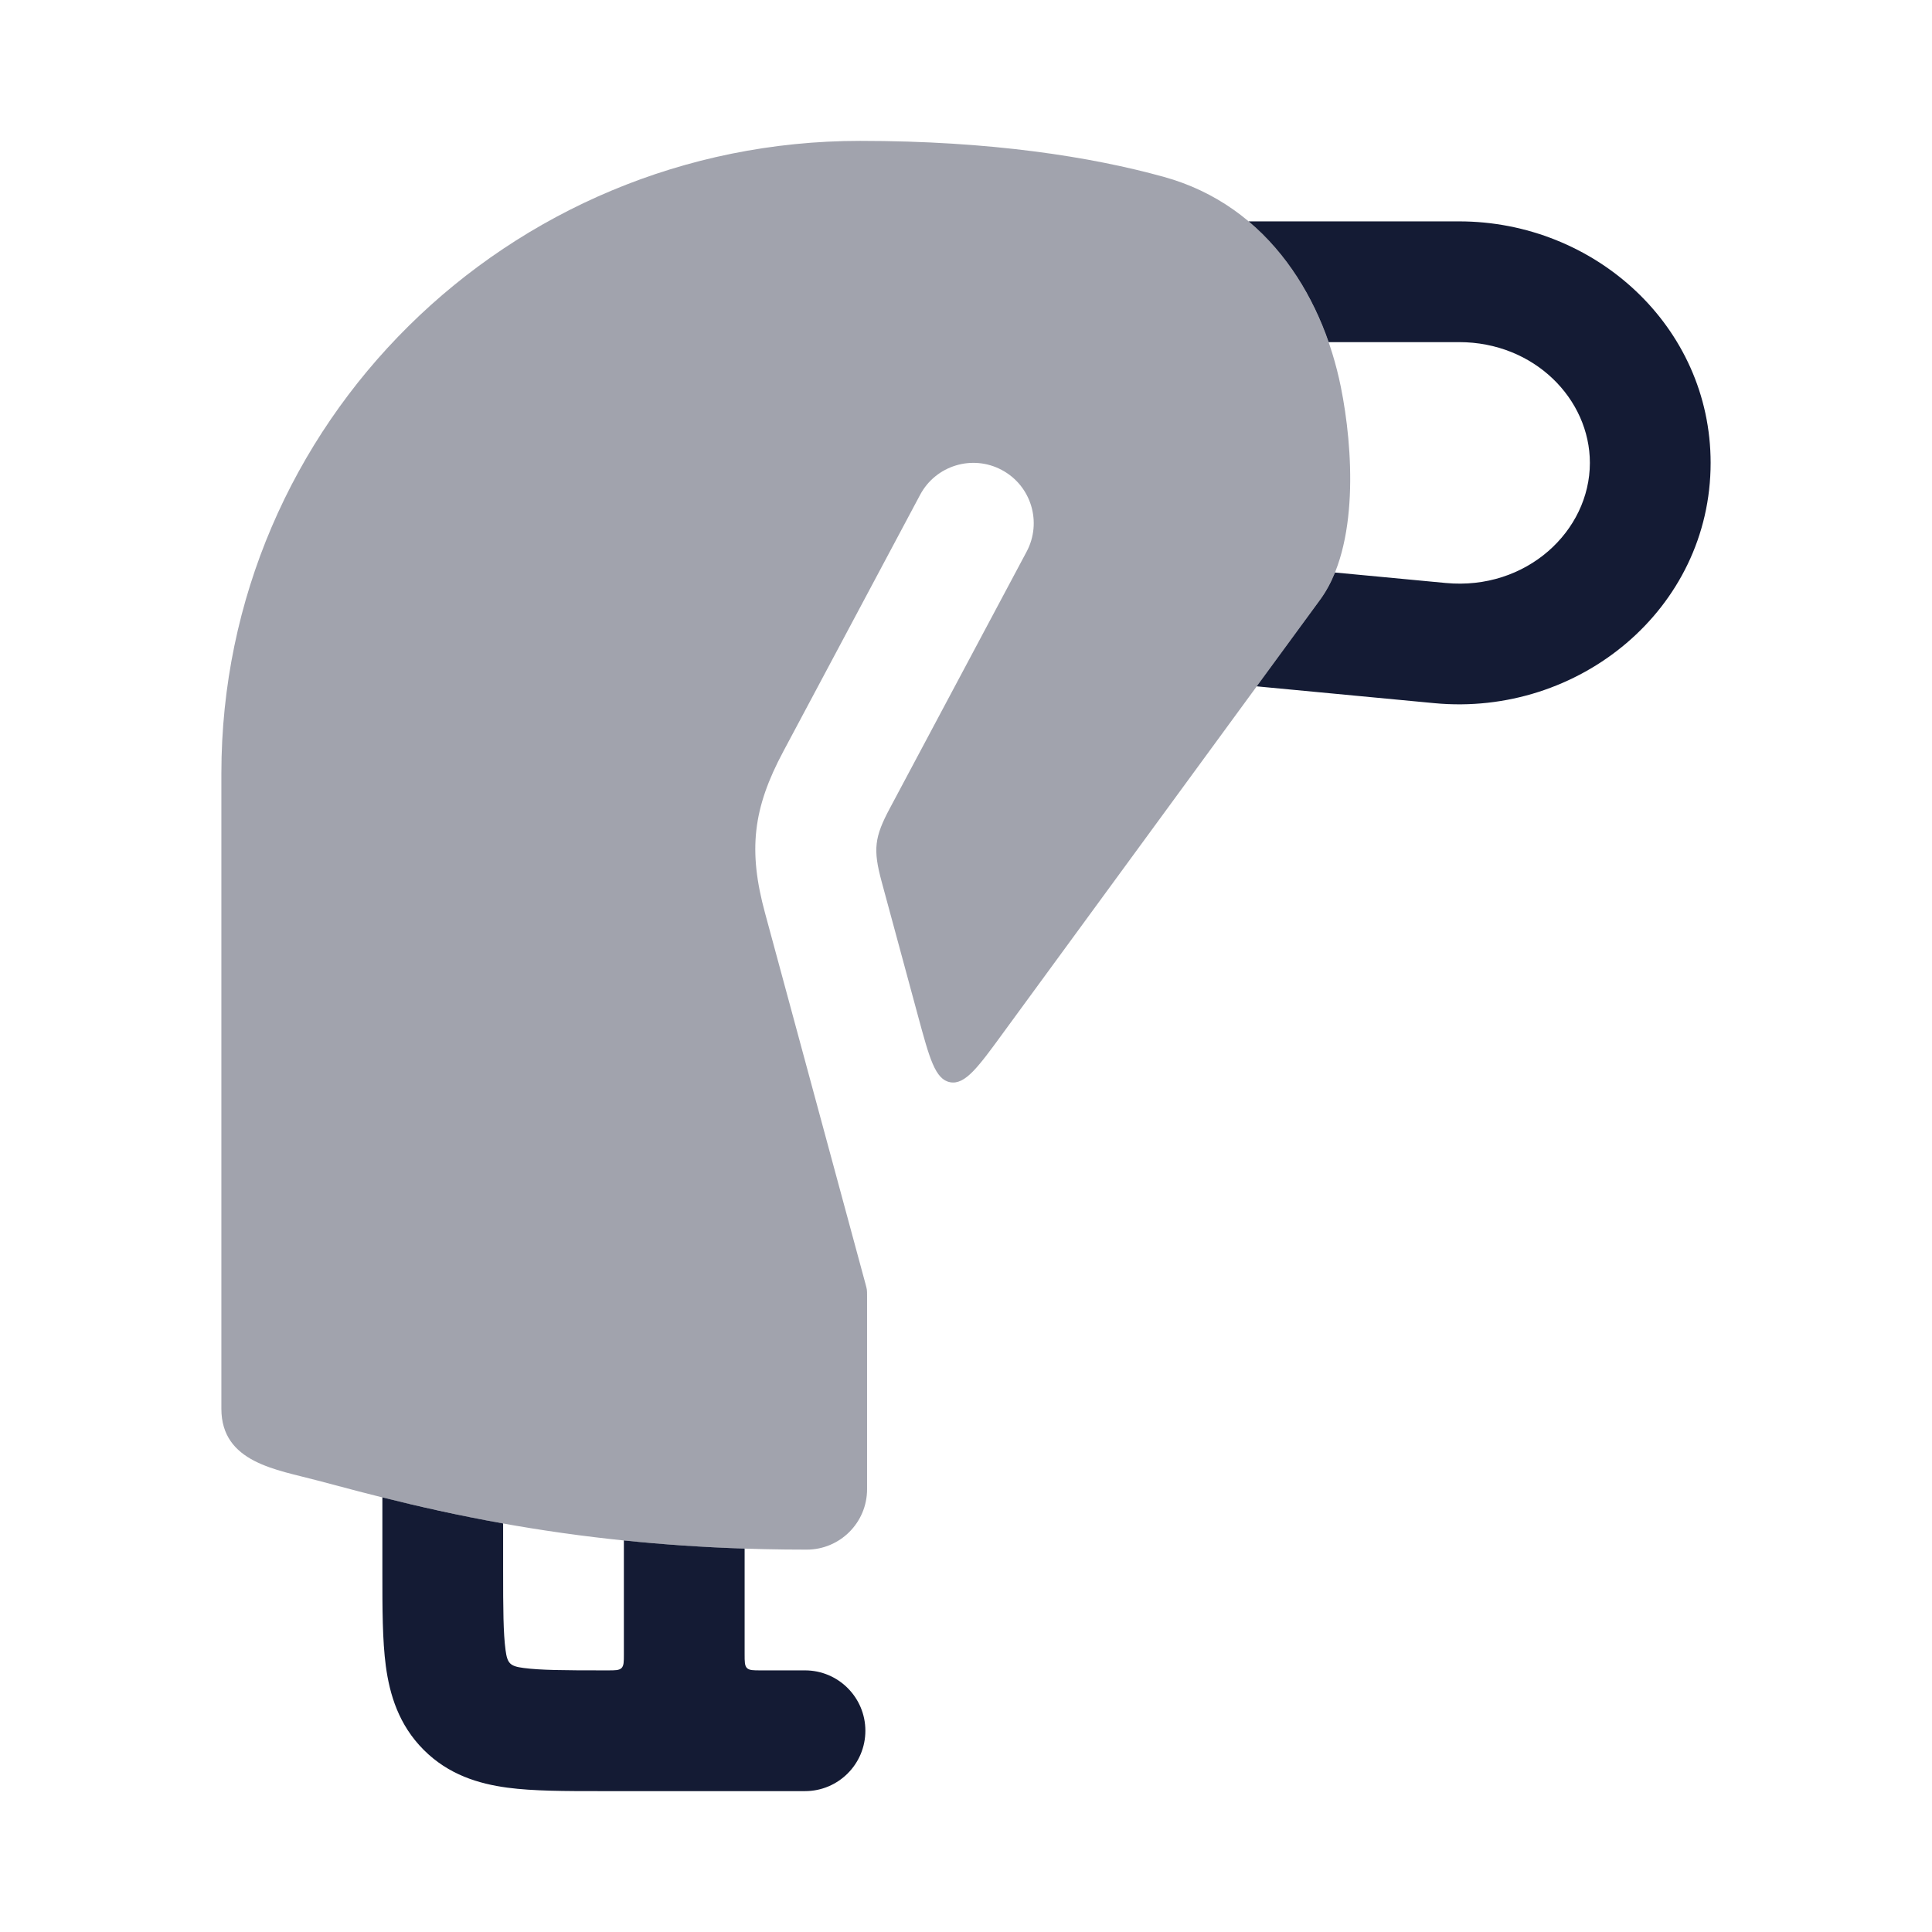 <svg width="24" height="24" viewBox="0 0 24 24" fill="none" xmlns="http://www.w3.org/2000/svg">
<path fill-rule="evenodd" clip-rule="evenodd" d="M16.505 4.25C16.31 3.688 15.986 3.15 15.511 2.75H18.125C19.812 2.75 21.25 4.055 21.25 5.75C21.25 7.566 19.612 8.905 17.818 8.735L15.611 8.526L16.399 7.45C16.473 7.349 16.534 7.235 16.584 7.112L17.959 7.242C18.962 7.337 19.75 6.596 19.75 5.75C19.75 4.959 19.061 4.25 18.125 4.25H16.505ZM7.75 19.136C8.215 19.184 8.714 19.22 9.25 19.237V20.55C9.25 20.644 9.25 20.691 9.279 20.721C9.309 20.75 9.356 20.75 9.45 20.75H10C10.414 20.75 10.75 21.086 10.75 21.5C10.75 21.914 10.414 22.25 10 22.25H7.5L7.455 22.25C7.022 22.25 6.626 22.25 6.303 22.207C5.947 22.159 5.572 22.047 5.263 21.737C4.954 21.428 4.841 21.053 4.793 20.697C4.75 20.374 4.75 19.978 4.75 19.545L4.75 19.5V18.601C5.193 18.712 5.69 18.825 6.25 18.925V19.5C6.25 19.993 6.252 20.287 6.28 20.497C6.302 20.664 6.336 20.698 6.503 20.72C6.713 20.748 7.007 20.75 7.5 20.75H7.55C7.644 20.75 7.691 20.75 7.721 20.721C7.75 20.691 7.75 20.644 7.75 20.55V19.136Z" fill="#141B34"/>
<path opacity="0.4" d="M10.685 1.75C6.31 1.75 2.75 5.261 2.75 9.609V17.5C2.75 18.17 3.439 18.256 3.939 18.39C5.253 18.741 7.159 19.25 10.021 19.25C10.435 19.25 10.771 18.914 10.771 18.5V16.101C10.771 16.021 10.771 16.021 10.75 15.944L9.504 11.344C9.292 10.566 9.351 10.043 9.732 9.332L11.43 6.147C11.624 5.782 12.079 5.643 12.444 5.838C12.81 6.033 12.948 6.487 12.753 6.853L11.056 10.037C10.863 10.398 10.843 10.549 10.952 10.952L11.405 12.625C11.547 13.148 11.617 13.409 11.803 13.444C11.989 13.478 12.149 13.26 12.468 12.822L16.399 7.45C16.887 6.783 16.809 5.56 16.656 4.805C16.434 3.708 15.76 2.557 14.457 2.197C13.558 1.948 12.308 1.75 10.685 1.75Z" fill="#141B34"/>
</svg>

